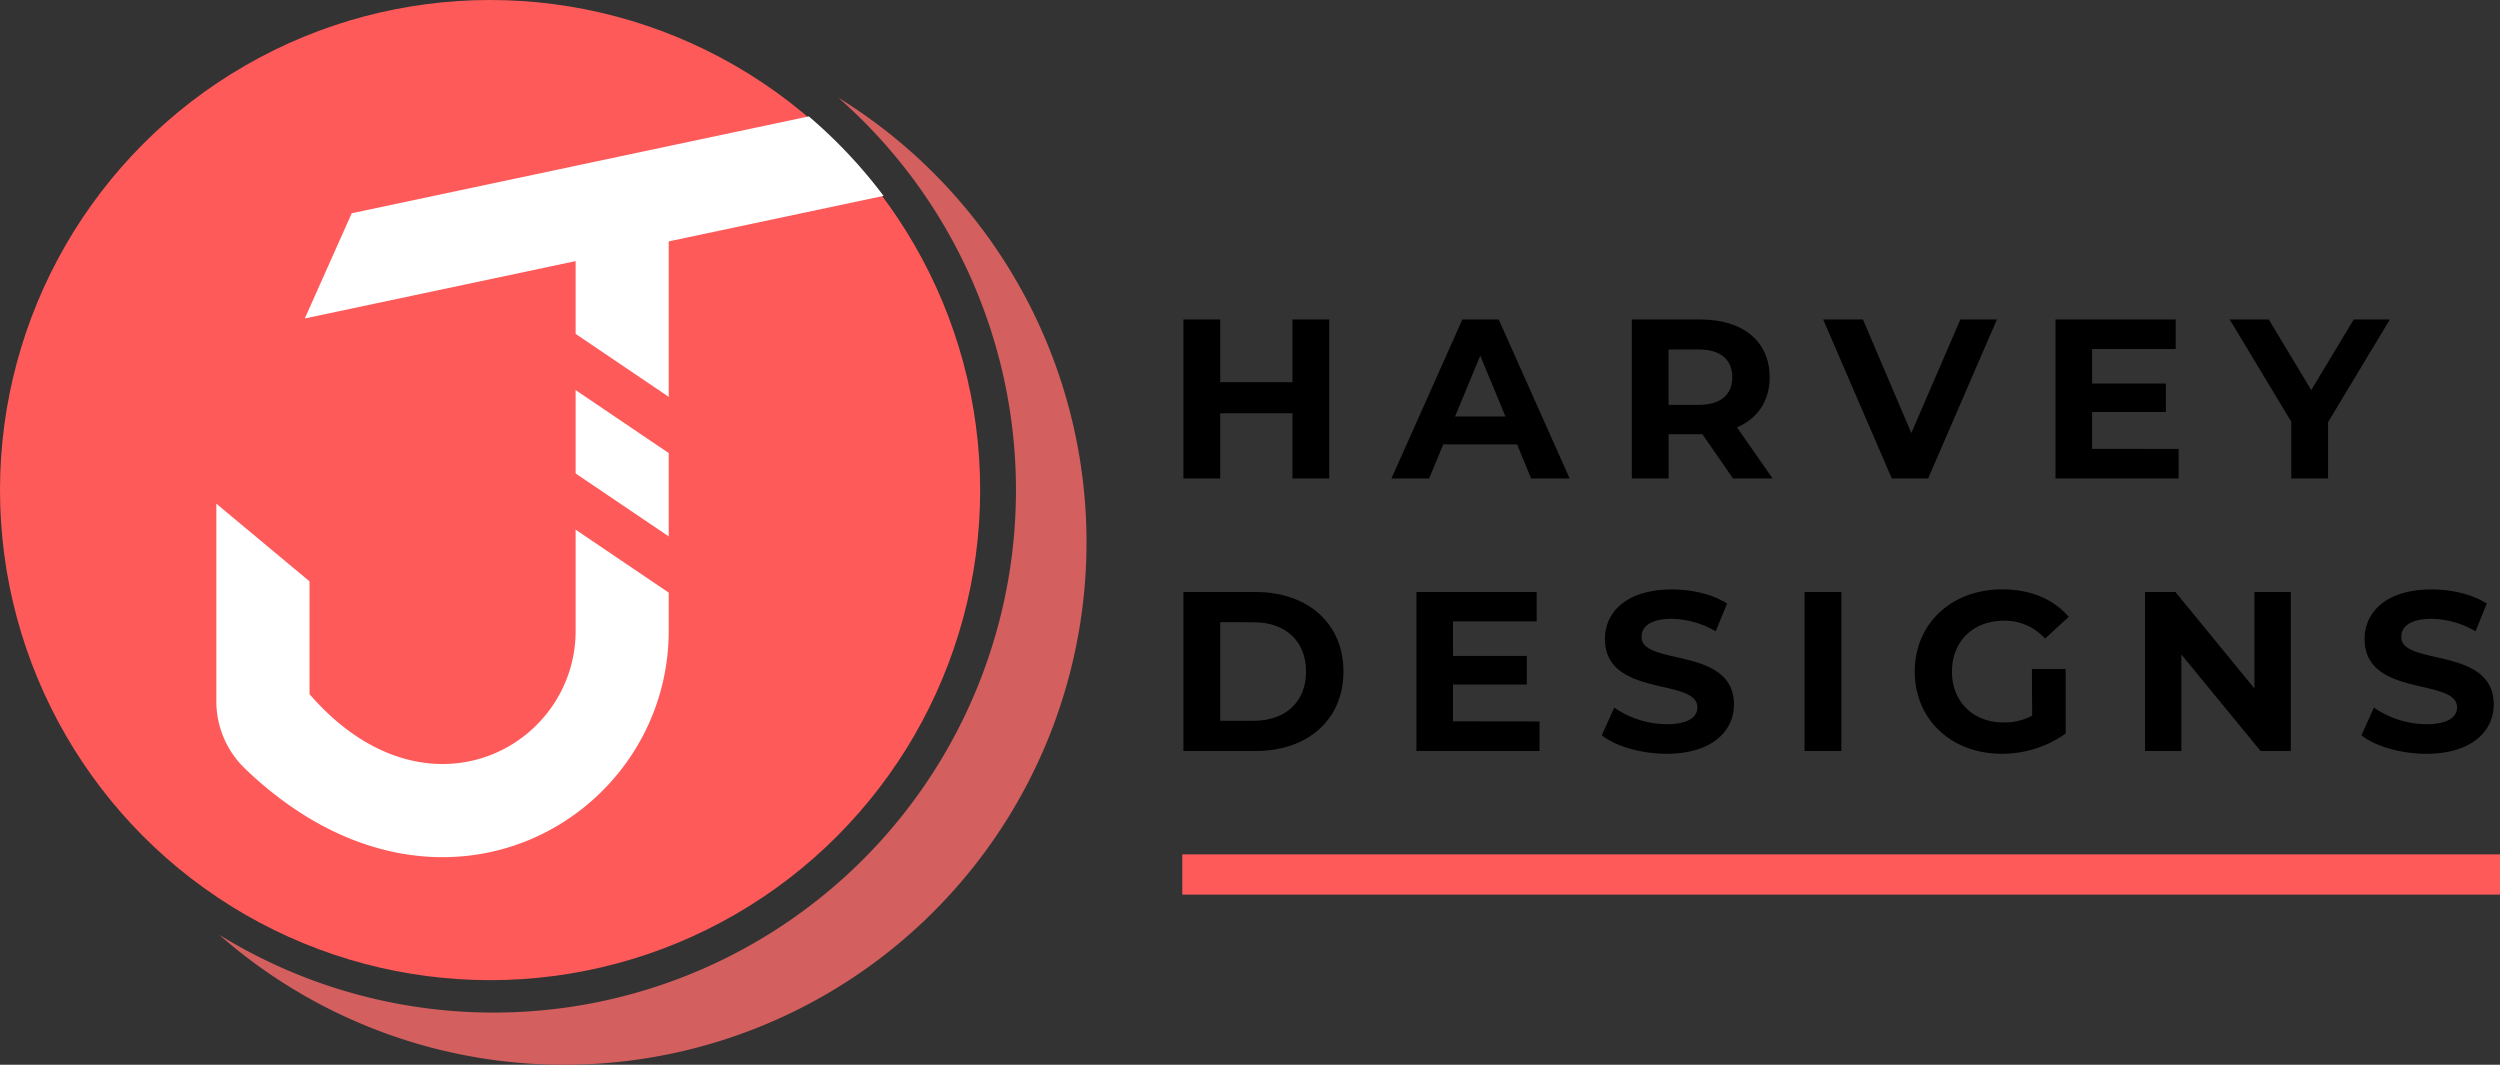 <svg xmlns="http://www.w3.org/2000/svg" width="740.24" height="315.26" viewBox="0 0 740.24 315.26"><rect x="0" y="0" width="740.24" height="315.26" fill="#333333" stroke="none"/><title>JHARVEY-LOGO-SVG</title><circle cx="145.11" cy="145.11" r="145.11" fill="#ff5a5a"/><path d="M248.24,28.93A154.69,154.69,0,0,1,64.92,276.79,154.69,154.69,0,1,0,248.24,28.93Z" fill="#d35f5f"/><path d="M72.49,227.53a27.61,27.61,0,0,1-8.43-19.92V149.14l27.59,23v33.39c34.53,39.91,78.79,15.67,78.79-18.7V63.14H198V186.82C198,242.51,129.72,282.54,72.49,227.53Z" fill="#fff"/><line x1="159.21" y1="140.92" x2="205.71" y2="172.36" fill="none" stroke="#ff5a5a" stroke-miterlimit="10" stroke-width="13.79"/><line x1="162.33" y1="101.7" x2="208.73" y2="133.08" fill="none" stroke="#ff5a5a" stroke-miterlimit="10" stroke-width="13.79"/><path d="M393.58,94.6v47.07H382.69v-19.3H361.3v19.3H350.41V94.6H361.3v18.56h21.39V94.6Z"/><path d="M449.19,131.58H427.34l-4.17,10.09H412L433,94.6h10.76l21,47.07H453.36Zm-3.43-8.27-7.46-18-7.46,18Z"/><path d="M513.14,141.67l-9.07-13.11h-10v13.11h-10.9V94.6h20.38c12.57,0,20.44,6.52,20.44,17.08,0,7.06-3.56,12.24-9.68,14.86l10.55,15.13Zm-10.22-38.2h-8.87v16.41h8.87c6.66,0,10-3.09,10-8.2S509.58,103.47,502.92,103.47Z"/><path d="M591.28,94.6l-20.37,47.07H560.15L539.84,94.6h11.77l14.32,33.62L580.46,94.6Z"/><path d="M645.08,132.93v8.74H608.63V94.6h35.58v8.74H619.46v10.22h21.85V122H619.46v10.9Z"/><path d="M689.33,125v16.68h-10.9V124.86L660.21,94.6h11.57l12.57,20.91L696.93,94.6h10.69Z"/><path d="M350.41,175.29h21.38c15.4,0,26,9.28,26,23.54s-10.56,23.54-26,23.54H350.41Zm20.84,38.13c9.35,0,15.47-5.58,15.47-14.59s-6.12-14.59-15.47-14.59H361.3v29.18Z"/><path d="M455.85,213.62v8.75H419.4V175.29H455V184H430.23v10.22h21.85v8.47H430.23v10.89Z"/><path d="M474.27,217.73l3.7-8.21a27.72,27.72,0,0,0,15.54,4.91c6.45,0,9.08-2.15,9.08-5,0-8.81-27.37-2.76-27.37-20.24,0-8,6.45-14.66,19.83-14.66,5.92,0,12,1.41,16.34,4.17L508,186.93a26.54,26.54,0,0,0-13-3.7c-6.46,0-8.95,2.42-8.95,5.38,0,8.67,27.37,2.69,27.37,20,0,7.87-6.52,14.59-20,14.59C486,223.17,478.44,221,474.27,217.73Z"/><path d="M534.32,175.29h10.9v47.08h-10.9Z"/><path d="M601.64,198.09h10v19.1a32.49,32.49,0,0,1-19,6c-14.8,0-25.69-10.15-25.69-24.34s10.89-24.34,25.89-24.34c8.27,0,15.13,2.82,19.7,8.13l-7,6.46a15.94,15.94,0,0,0-12.17-5.31c-9.15,0-15.4,6.12-15.4,15.06s6.25,15.06,15.26,15.06a17.42,17.42,0,0,0,8.48-2Z"/><path d="M678.3,175.29v47.08h-8.95l-23.46-28.58v28.58H635.13V175.29h9l23.4,28.58V175.29Z"/><path d="M699.21,217.73l3.7-8.21a27.72,27.72,0,0,0,15.53,4.91c6.46,0,9.08-2.15,9.08-5,0-8.81-27.37-2.76-27.37-20.24,0-8,6.46-14.66,19.84-14.66,5.92,0,12,1.41,16.34,4.17L733,186.93a26.58,26.58,0,0,0-13.05-3.7c-6.45,0-8.94,2.42-8.94,5.38,0,8.67,27.37,2.69,27.37,20,0,7.87-6.52,14.59-20,14.59C710.91,223.17,703.38,221,699.21,217.73Z"/><rect x="350.07" y="252.98" width="390.17" height="11.91" fill="#ff5a5a"/><path d="M239.48,34.47,104.15,63.14,90.25,94.29,261.62,58A145.86,145.86,0,0,0,239.48,34.47Z" fill="#fff"/></svg>